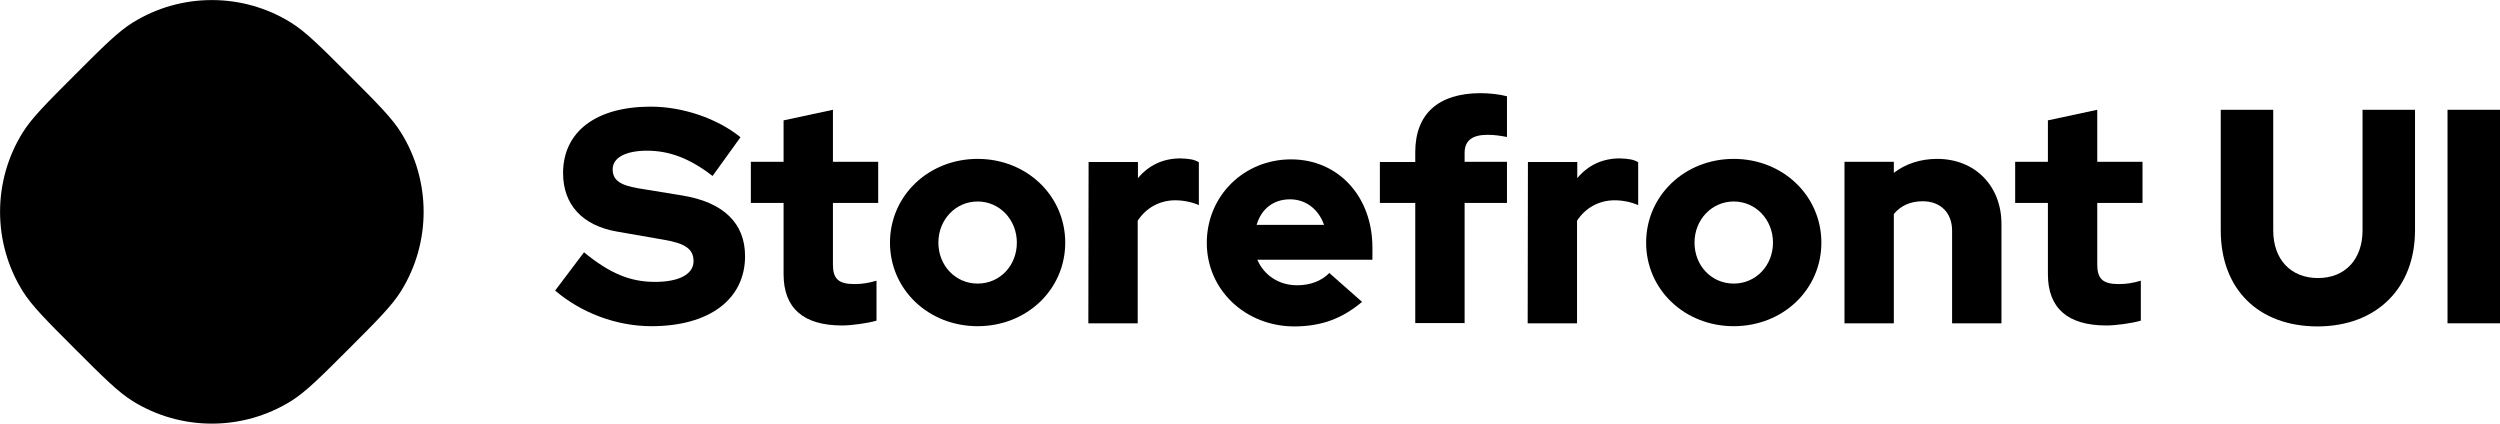 <?xml version="1.0" encoding="utf-8"?>
<!-- Generator: Adobe Illustrator 26.2.1, SVG Export Plug-In . SVG Version: 6.00 Build 0)  -->
<svg version="1.1" id="Layer_1"
	xmlns="http://www.w3.org/2000/svg"
	xmlns:xlink="http://www.w3.org/1999/xlink" x="0px" y="0px" viewBox="0 0 1038.5 176" style="enable-background:new 0 0 1038.5 176;" xml:space="preserve">
	<path class="logoColorClass" d="M31.1,31.1C43,19.2,49,13.2,55.1,9.4c20.1-12.5,45.7-12.5,65.8,0c6.1,3.8,12.1,9.8,24,21.7
	s17.9,17.9,21.7,24c12.5,20.1,12.5,45.7,0,65.8c-3.8,6.1-9.8,12.1-21.7,24s-17.9,17.9-24,21.7c-20.1,12.5-45.7,12.5-65.8,0
	c-6.1-3.8-12.1-9.8-24-21.7l0,0C19.2,133,13.2,127,9.4,120.9c-12.5-20.1-12.5-45.7,0-65.8C13.2,49,19.2,43,31.1,31.1L31.1,31.1z"/>
	<g>
		<path class="logoUiClass" d="M113,61c6.9,0,12.5-5.6,12.5-12.5S119.9,36,113,36s-12.5,5.6-12.5,12.5S106.1,61,113,61z"/>
		<path class="logoUiClass" d="M75.5,76c0-5.5-4.5-10-10-10h-15v37.5c0,20.7,16.8,37.5,37.5,37.5c2.6,0,5.1-0.3,7.5-0.8V116H88
		c-6.9,0-12.5-5.6-12.5-12.5V76z"/>
		<path class="logoUiClass" d="M125.5,103.5c0,16.3-10.4,30.2-25,35.4V76c0-5.5,4.5-10,10-10h15V103.5z"/>
	</g>
	<g>
		<path class="logoTextClass" d="M230.6,120.7c11,9.4,25.7,14.8,40,14.8c24.1,0,38.9-11.2,38.9-29.1c0-13.7-9-22.4-26.1-25.2l-18.4-3
		c-7.5-1.3-10.5-3.4-10.5-7.9c0-4.8,5.4-7.7,14.3-7.7c9.4,0,17.9,3.3,27.2,10.5L307.6,57c-9.8-7.9-24.1-12.7-37.3-12.7
		c-22.7,0-36.4,10.4-36.4,27.6c0,13.1,8,21.8,22.4,24.3l19.5,3.4c8.9,1.5,12.3,3.9,12.3,8.9c0,5.4-6,8.6-16,8.6
		c-10.3,0-18.8-3.5-29.5-12.3L230.6,120.7z"/>
		<path class="logoTextClass" d="M325.5,113.9c0,14.1,8.2,21.3,24.3,21.3c3.9,0,10.5-0.9,14.3-2v-16.6c-3.4,1-6,1.4-9.2,1.4c-6.6,0-8.9-2.2-8.9-8.1V84.3
		h18.8V67.2H346V45.6L325.5,50v17.2h-13.6v17.1h13.6V113.9z"/>
		<path class="logoTextClass" d="M369.7,100.8c0,19.5,16,34.7,36.4,34.7s36.4-15.2,36.4-34.7S426.5,66,406.1,66S369.7,81.3,369.7,100.8z M406.1,117.8
		c-9.2,0-16.3-7.5-16.3-17c0-9.6,7.2-17.1,16.3-17.1c9.1,0,16.3,7.5,16.3,17.1C422.4,110.3,415.4,117.8,406.1,117.8z"/>
		<path class="logoTextClass" d="M452.1,134.3h20.5V91.7c3.4-5.3,9.1-8.5,15.6-8.5c3.5,0,7.1,0.8,9.8,2V67.4c-1.8-1.1-3.8-1.5-7.7-1.6
		c-7.2,0-13.2,2.9-17.6,8.2v-6.7h-20.5L452.1,134.3L452.1,134.3z"/>
		<path class="logoTextClass" d="M565.8,125.4l-13.6-12c-3.2,3.3-7.9,5.1-13.4,5.1c-7.7,0-13.8-4.3-16.5-10.6h47.8v-5.1c0-21.2-14.2-36.6-33.8-36.6
		s-35,15.2-35,34.7s16,34.7,36.5,34.7C548.9,135.5,557.3,132.5,565.8,125.4z M535.9,82.8c6.6,0,11.9,4.2,14.1,10.6h-28
		C524,86.7,529,82.8,535.9,82.8z"/>
		<path class="logoTextClass" d="M573.2,67.2v17.1h14.7v49.9h20.5V84.3H626V67.2h-17.6v-3.7c0-5.1,3.2-7.5,9.5-7.5c2.7,0,4.9,0.3,8.1,0.9V40
		c-2.8-0.8-7.4-1.3-10.9-1.3c-17.6,0-27.2,8.6-27.2,24.5v4.1h-14.7V67.2z"/>
		<path class="logoTextClass" d="M634.6,134.3h20.5V91.7c3.4-5.3,9.1-8.5,15.6-8.5c3.5,0,7.1,0.8,9.8,2V67.4c-1.8-1.1-3.8-1.5-7.7-1.6
		c-7.2,0-13.2,2.9-17.6,8.2v-6.7h-20.5L634.6,134.3L634.6,134.3z"/>
		<path class="logoTextClass" d="M683.8,100.8c0,19.5,16,34.7,36.4,34.7s36.4-15.2,36.4-34.7S740.6,66,720.2,66S683.8,81.3,683.8,100.8z M720.2,117.8
		c-9.3,0-16.3-7.5-16.3-17c0-9.6,7.2-17.1,16.3-17.1s16.3,7.5,16.3,17.1C736.5,110.3,729.4,117.8,720.2,117.8z"/>
		<path class="logoTextClass" d="M766.2,134.3h20.5V88.9c2.8-3.4,6.8-5.3,12-5.3c7.4,0,12.2,4.8,12.2,12.2v38.5h20.5V93c0-15.8-11-27-26.7-27
		c-6.8,0-13.1,2-18,5.8v-4.6h-20.5V134.3z"/>
		<path class="logoTextClass" d="M850.7,113.9c0,14.1,8.2,21.3,24.3,21.3c3.9,0,10.5-0.9,14.3-2v-16.6c-3.4,1-6,1.4-9.2,1.4c-6.6,0-8.9-2.2-8.9-8.1V84.3
		H890V67.2h-18.8V45.6L850.7,50v17.2h-13.6v17.1h13.6V113.9z"/>
		<path class="logoTextClass" d="M1003.2,95.6v-50h-21.8v50.1c0,12-7.2,19.8-18.5,19.8s-18.6-7.7-18.6-19.8V45.6h-21.8v50.1c0,24.5,15.7,39.9,40.3,39.9
		C987.2,135.5,1003.2,119.8,1003.2,95.6z"/>
		<path class="logoTextClass" d="M1016.7,134.3h21.8V45.6h-21.8V134.3z"/>
	</g>
</svg>
